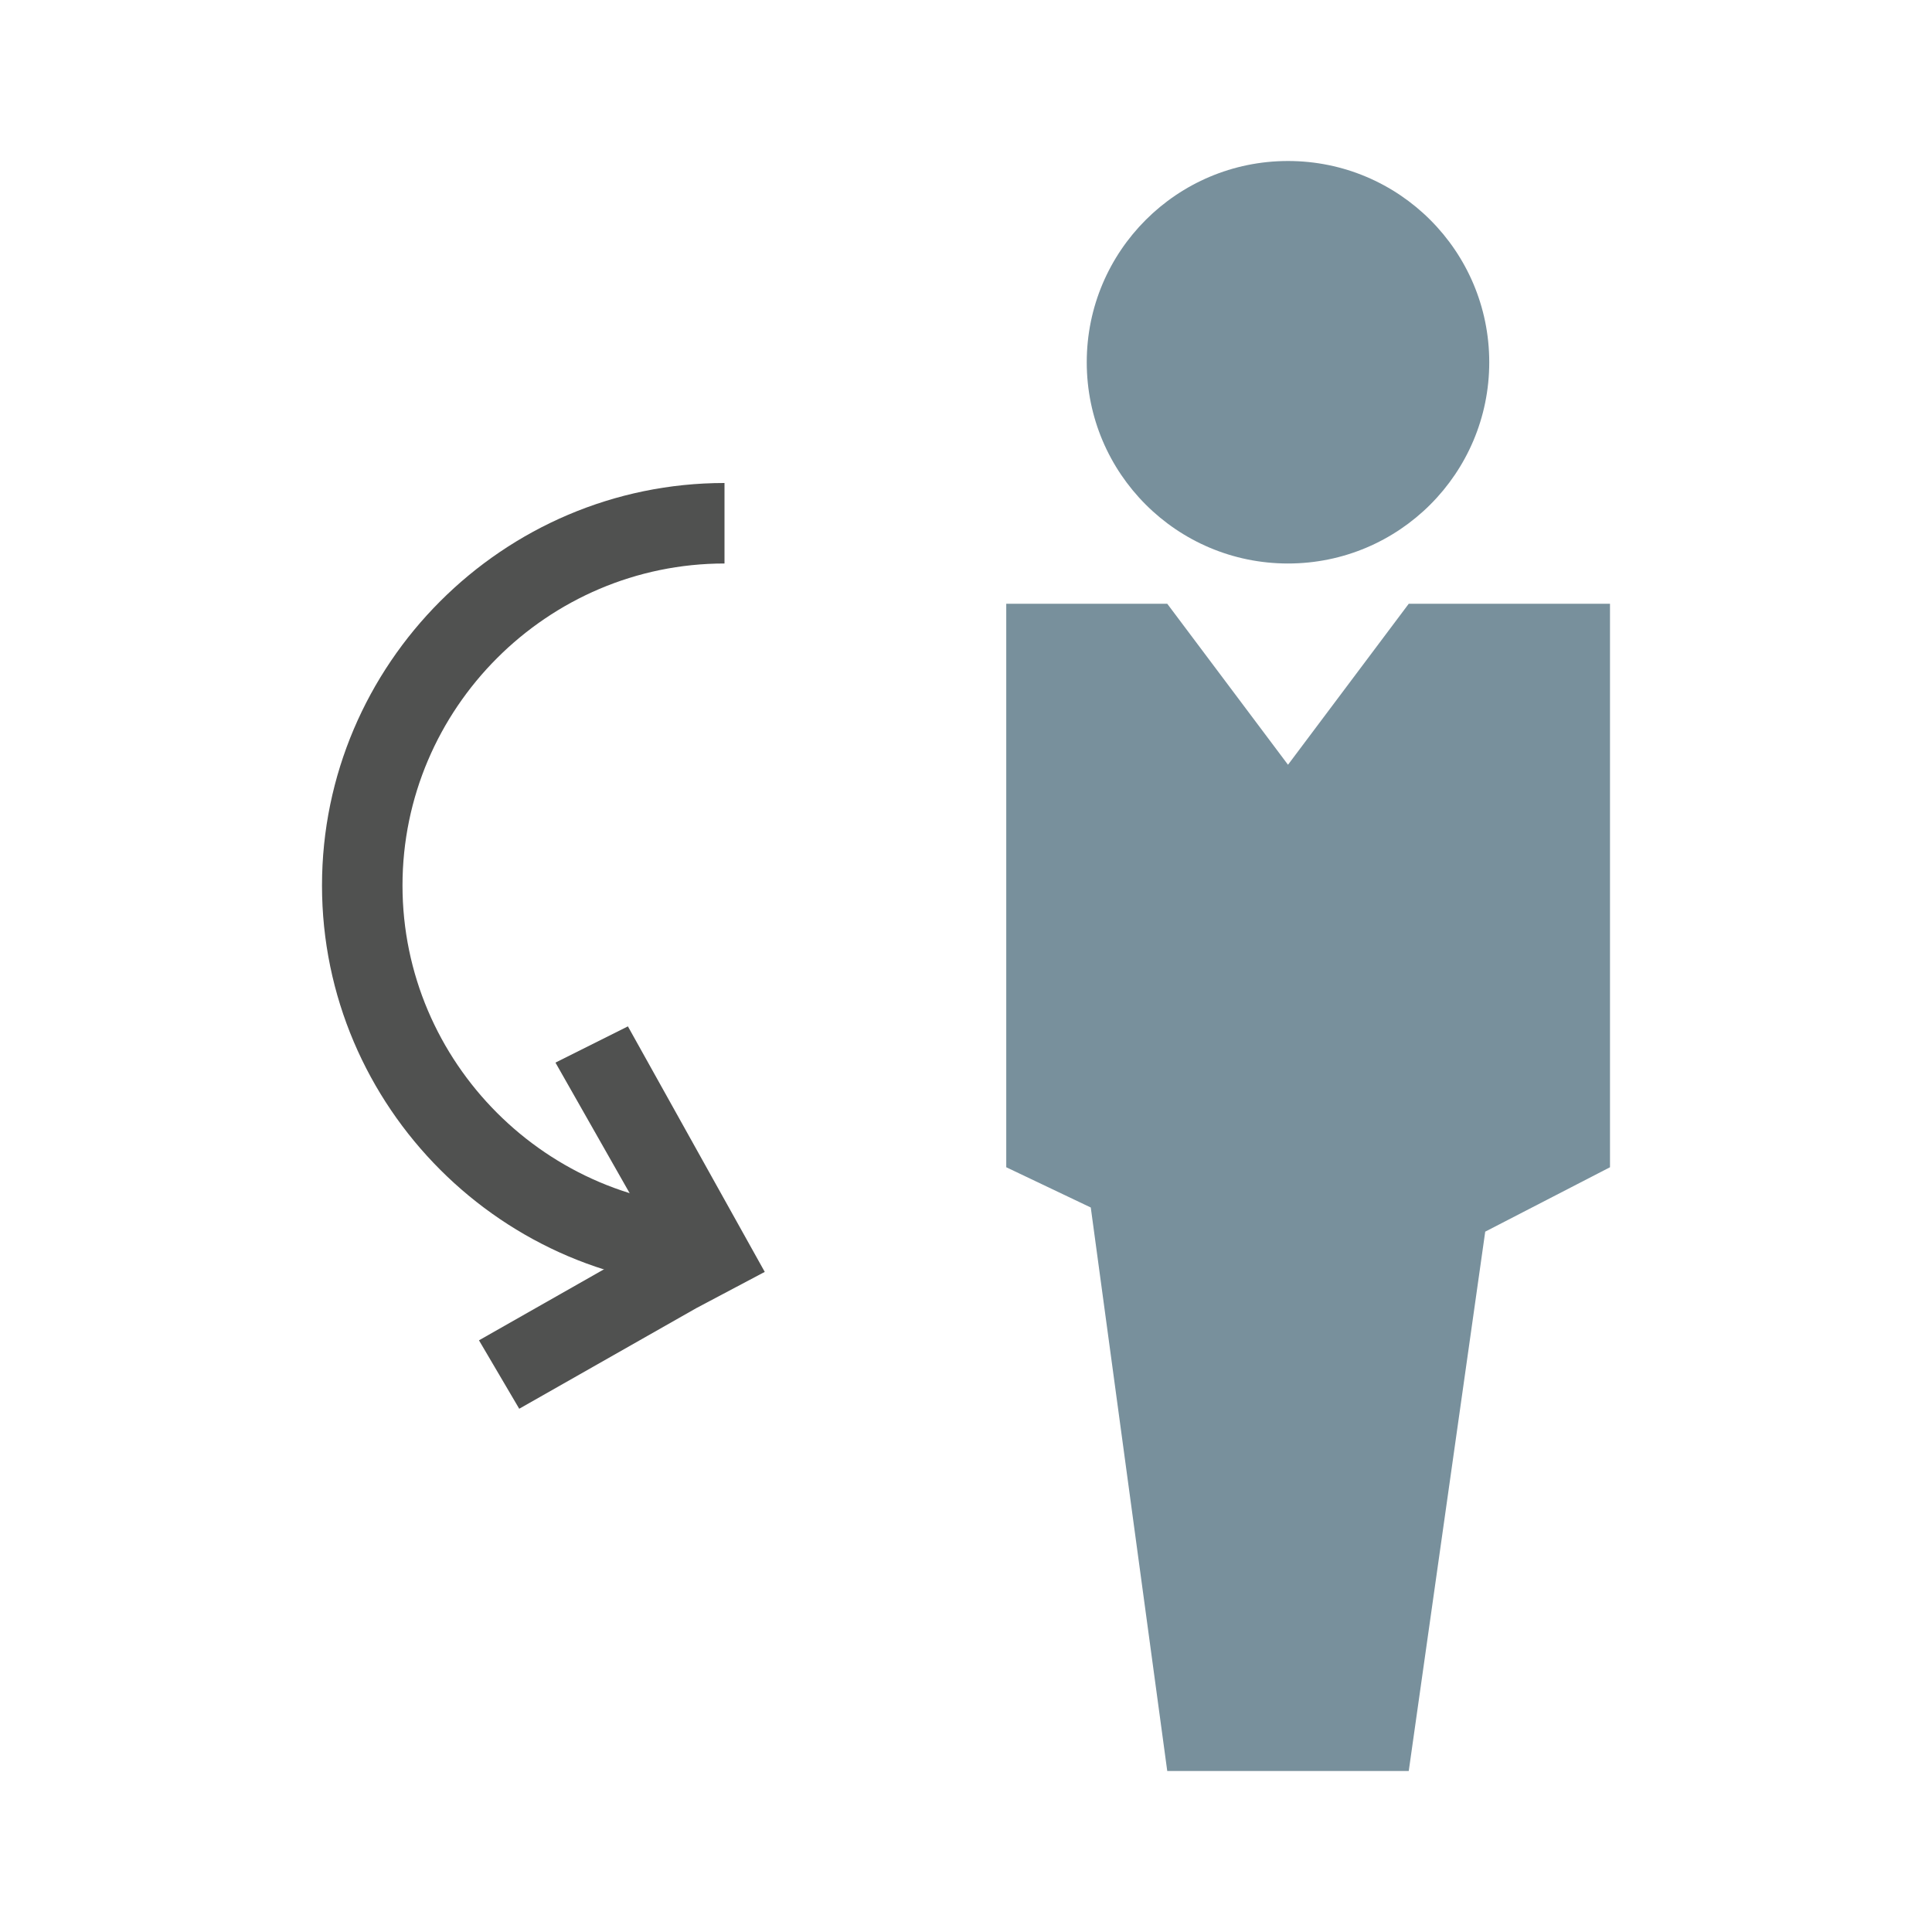 <svg height="48" viewBox="0 0 48 48" width="48" xmlns="http://www.w3.org/2000/svg"><circle cx="32" cy="9" fill="#78909c" r="5"/><path d="m40 15h-1-1-3l-3 4-3-4h-2-2v14l2.1 1 1.9 14h6l1.9-13.4 3.1-1.6z" fill="#78909c"/><g fill="#505150"><path d="m18 30c-4.4 0-8-3.6-8-8s3.6-8 8-8v-2c-5.5 0-10 4.5-10 10s4.5 10 10 10z"/><path d="m17.3 32.5-4.4 2.5-1-1.7 4.4-2.5-2.5-4.4 1.8-.9 3.4 6.1z"/></g></svg>